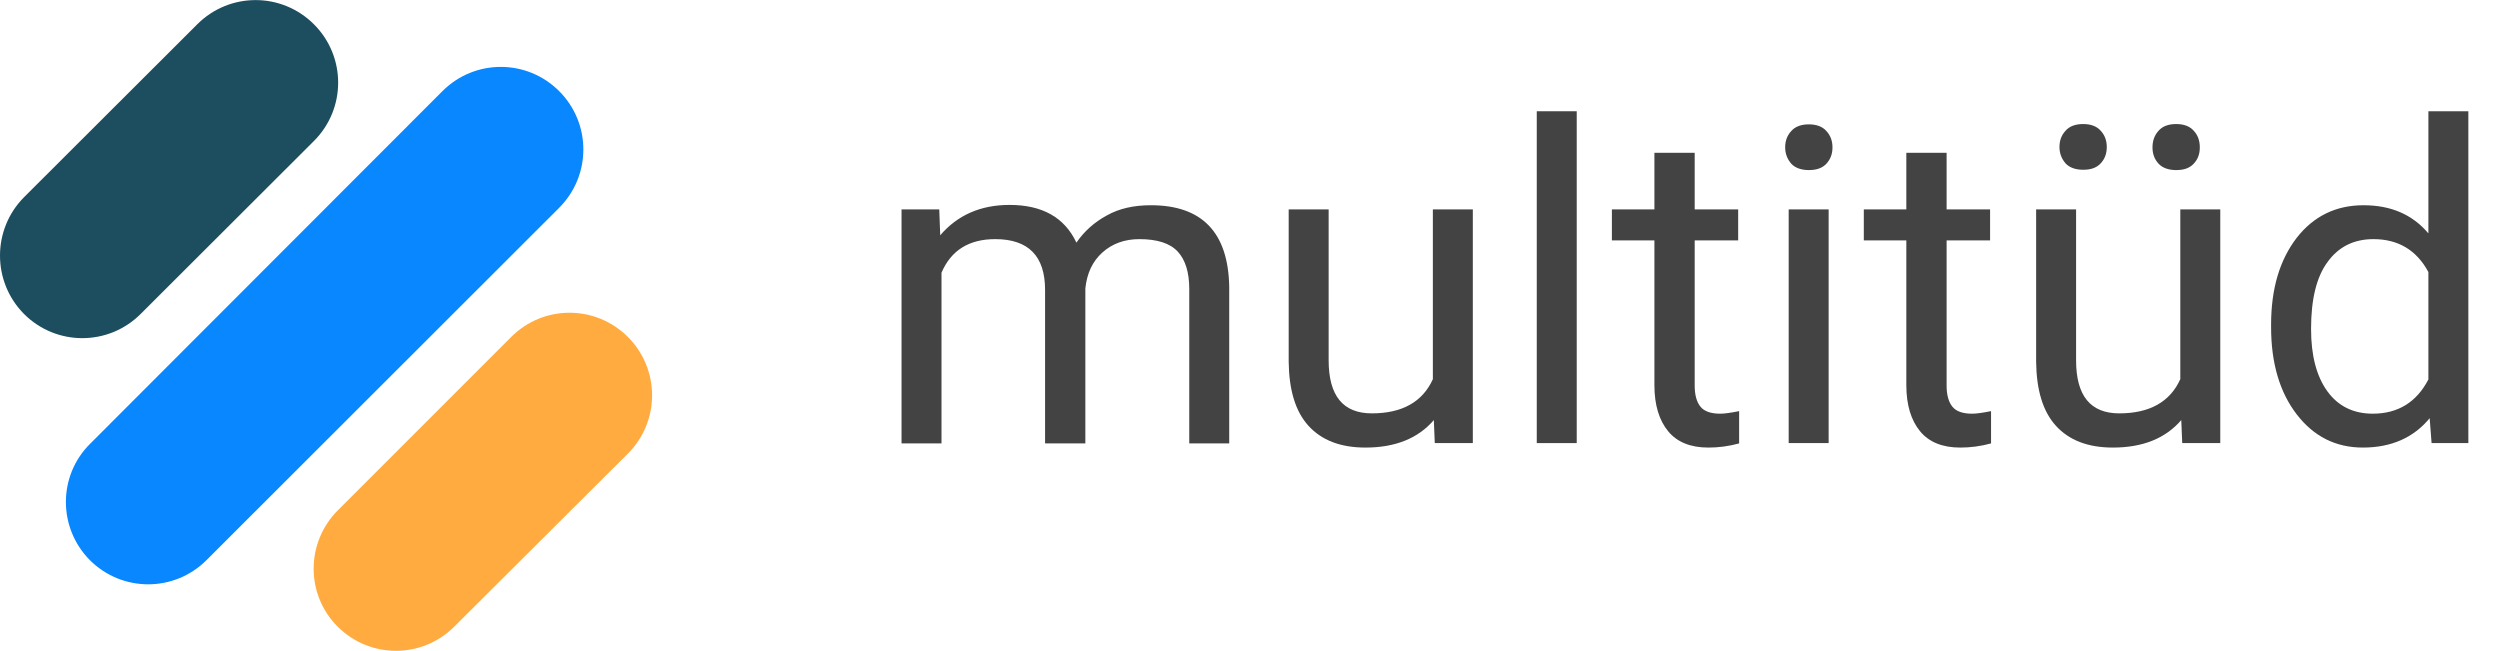 <?xml version="1.0" encoding="utf-8"?>
<!-- Generator: Adobe Illustrator 24.2.0, SVG Export Plug-In . SVG Version: 6.00 Build 0)  -->
<svg version="1.1" id="Layer_1" xmlns="http://www.w3.org/2000/svg" xmlns:xlink="http://www.w3.org/1999/xlink" x="0px" y="0px"
	 viewBox="0 0 782 203.6" style="enable-background:new 0 0 782 203.6;" xml:space="preserve">
<style type="text/css">
	.st0{fill:#0887FF;}
	.st1{fill:#FFAB40;}
	.st2{fill:#1D4E5F;}
	.st3{enable-background:new    ;}
	.st4{fill:#434343;}
</style>
<path class="st0" d="M28.2,138.8L138.4,28.5c10.1-10.1,26.4-10.1,36.5,0l0,0c10.1,10.1,10.1,26.4,0,36.5L64.6,175.2
	c-10.1,10.1-26.4,10.1-36.5,0l0,0C18.1,165.1,18.1,148.8,28.2,138.8z"/>
<path class="st1" d="M105.7,159.6l54.2-54.2c10.1-10.1,26.4-10.1,36.5,0l0,0c10.1,10.1,10.1,26.4,0,36.5L142.1,196
	c-10.1,10.1-26.4,10.1-36.5,0l0,0C95.6,186,95.6,169.7,105.7,159.6z"/>
<path class="st2" d="M7.5,61.7L61.7,7.6c10.1-10.1,26.4-10.1,36.5,0l0,0c10.1,10.1,10.1,26.4,0,36.5L44,98.2
	c-10.1,10.1-26.4,10.1-36.5,0l0,0C-2.5,88.1-2.5,71.8,7.5,61.7z"/>
<g class="st3">
	<path class="st4" d="M293.8,65.5l0.3,8.1c5.4-6.3,12.6-9.5,21.7-9.5c10.2,0,17.2,3.9,20.9,11.8c2.4-3.5,5.6-6.4,9.5-8.5
		c3.9-2.2,8.5-3.2,13.8-3.2c16,0,24.2,8.5,24.5,25.5v49H372V90.4c0-5.2-1.2-9.1-3.6-11.7c-2.4-2.6-6.4-3.9-12-3.9
		c-4.6,0-8.5,1.4-11.6,4.2c-3.1,2.8-4.8,6.5-5.3,11.2v48.5h-12.6V90.7c0-10.6-5.2-15.9-15.6-15.9c-8.2,0-13.8,3.5-16.8,10.5v53.4
		H282V65.5H293.8z"/>
	<path class="st4" d="M448.5,131.4c-4.9,5.7-12,8.6-21.4,8.6c-7.8,0-13.7-2.3-17.8-6.8c-4.1-4.5-6.1-11.2-6.2-20.1V65.5h12.5v47.2
		c0,11.1,4.5,16.6,13.5,16.6c9.5,0,15.9-3.6,19.1-10.7V65.5h12.5v73.1h-11.9L448.5,131.4z"/>
	<path class="st4" d="M493.2,138.6h-12.5V34.8h12.5V138.6z"/>
	<path class="st4" d="M530.1,47.8v17.7h13.6v9.7h-13.6v45.4c0,2.9,0.6,5.1,1.8,6.6c1.2,1.5,3.3,2.2,6.2,2.2c1.4,0,3.4-0.3,5.9-0.8
		v10.1c-3.3,0.9-6.5,1.3-9.6,1.3c-5.6,0-9.8-1.7-12.6-5.1c-2.8-3.4-4.3-8.2-4.3-14.4V75.2h-13.3v-9.7h13.3V47.8H530.1z"/>
	<path class="st4" d="M558.4,46.1c0-2,0.6-3.7,1.9-5.1c1.2-1.4,3.1-2.1,5.5-2.1s4.3,0.7,5.5,2.1c1.3,1.4,1.9,3.1,1.9,5.1
		s-0.6,3.7-1.9,5.1c-1.3,1.4-3.1,2-5.5,2s-4.3-0.7-5.5-2C559.1,49.8,558.4,48.1,558.4,46.1z M572,138.6h-12.5V65.5H572V138.6z"/>
	<path class="st4" d="M608.9,47.8v17.7h13.6v9.7h-13.6v45.4c0,2.9,0.6,5.1,1.8,6.6c1.2,1.5,3.3,2.2,6.2,2.2c1.4,0,3.4-0.3,5.9-0.8
		v10.1c-3.3,0.9-6.5,1.3-9.6,1.3c-5.6,0-9.8-1.7-12.6-5.1c-2.8-3.4-4.3-8.2-4.3-14.4V75.2h-13.3v-9.7h13.3V47.8H608.9z"/>
	<path class="st4" d="M682.3,131.4c-4.9,5.7-12,8.6-21.4,8.6c-7.8,0-13.7-2.3-17.8-6.8s-6.1-11.2-6.2-20.1V65.5h12.5v47.2
		c0,11.1,4.5,16.6,13.5,16.6c9.5,0,15.9-3.6,19.1-10.7V65.5h12.5v73.1h-11.9L682.3,131.4z M644.2,46c0-2,0.6-3.7,1.9-5.1
		c1.2-1.4,3.1-2.1,5.5-2.1c2.4,0,4.3,0.7,5.5,2.1c1.3,1.4,1.9,3.1,1.9,5.1c0,2-0.6,3.7-1.9,5.1s-3.1,2-5.5,2c-2.4,0-4.3-0.7-5.5-2
		C644.9,49.7,644.2,48,644.2,46z M673.3,46.1c0-2,0.6-3.8,1.9-5.2c1.2-1.4,3.1-2.1,5.5-2.1c2.4,0,4.3,0.7,5.5,2.1
		c1.3,1.4,1.9,3.1,1.9,5.2s-0.6,3.7-1.9,5.1c-1.3,1.4-3.1,2-5.5,2c-2.4,0-4.3-0.7-5.5-2C673.9,49.8,673.3,48.1,673.3,46.1z"/>
	<path class="st4" d="M710.4,101.5c0-11.2,2.7-20.2,8-27.1c5.3-6.8,12.3-10.2,20.9-10.2c8.6,0,15.3,2.9,20.3,8.8V34.8h12.5v103.8
		h-11.5l-0.6-7.8c-5,6.1-12,9.2-20.9,9.2c-8.5,0-15.4-3.5-20.7-10.4c-5.3-6.9-8-16-8-27.2V101.5z M722.9,102.9
		c0,8.3,1.7,14.8,5.1,19.5c3.4,4.7,8.2,7,14.2,7c7.9,0,13.7-3.6,17.4-10.7V85.1c-3.7-6.9-9.5-10.3-17.2-10.3
		c-6.1,0-10.9,2.4-14.3,7.1C724.6,86.6,722.9,93.6,722.9,102.9z"/>
</g>
</svg>
